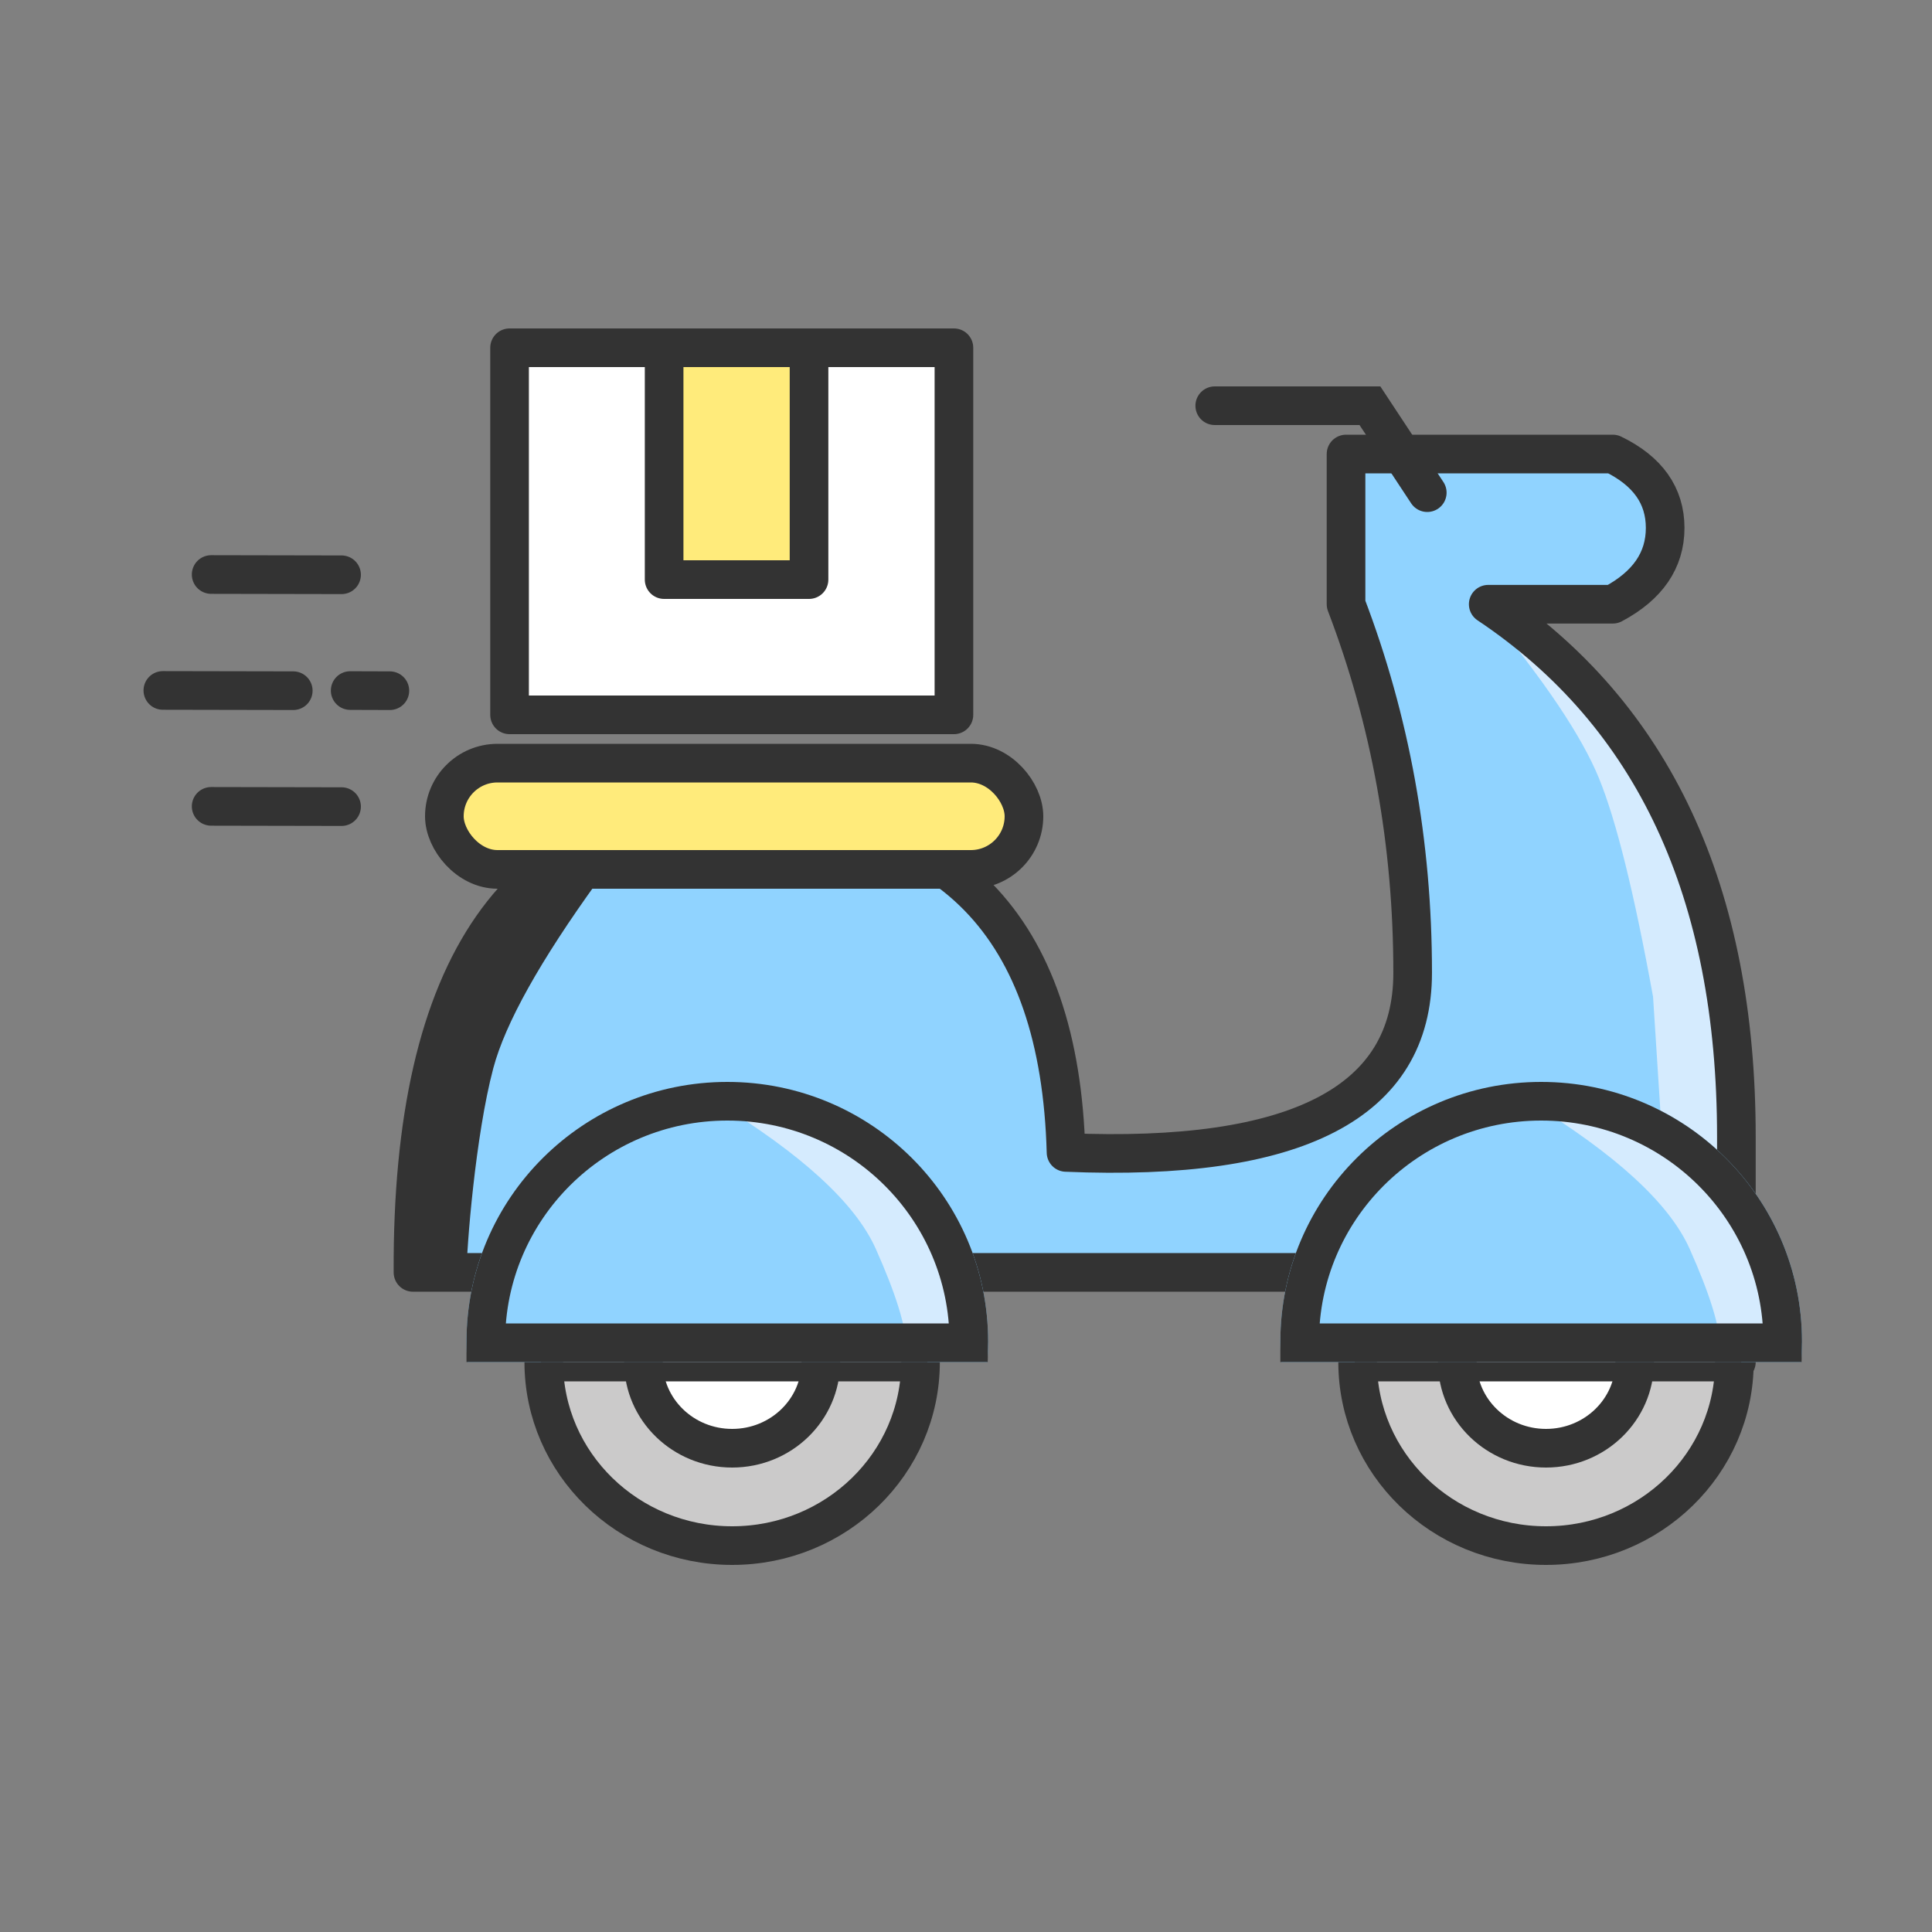 <?xml version="1.0" encoding="UTF-8"?>
<svg width="200px" height="200px" viewBox="0 0 200 200" version="1.1" xmlns="http://www.w3.org/2000/svg" xmlns:xlink="http://www.w3.org/1999/xlink">
    <rect x="0" y="0" width="200" height="200" fill="#808080" stroke="none"/>
    <!-- Generator: Sketch 61 (89581) - https://sketch.com -->
    <title>Artboard Copy</title>
    <desc>Created with Sketch.</desc>
    <g id="Artboard-Copy" stroke="none" stroke-width="1" fill="none" fill-rule="evenodd">
        <g id="Group-4" transform="translate(16, 38)">
            <path d="M26.751,93.717 C26.607,61.938 37.677,46.049 59.963,46.049 C82.249,46.049 93.713,57.799 94.356,81.299 C118.278,82.307 130.238,76.109 130.238,62.706 C130.238,49.303 127.939,36.584 123.341,24.549 L123.341,9 L150.958,9 C154.571,10.755 156.377,13.304 156.377,16.65 C156.377,19.995 154.571,22.628 150.958,24.549 L138.061,24.549 C155.187,35.992 163.75,54.378 163.75,79.709 C163.75,105.039 163.75,109.709 163.75,93.717 L26.751,93.717 Z" id="Path-37" fill="#90D3FF"></path>
            <path d="M137.881,25.234 C143.859,32.419 147.742,38.2 149.53,42.576 C151.318,46.953 153.182,54.49 155.124,65.188 L156.101,80.419 L163.75,89.347 L163.75,69.619 L158.796,49.346 L150.815,36.672 L141.292,27.172 L137.881,25.234 Z" id="Path" fill="#D5EBFE"></path>
            <path d="M26.751,93.717 C26.607,61.938 37.677,46.049 59.963,46.049 C82.249,46.049 93.713,57.799 94.356,81.299 C118.278,82.307 130.238,76.109 130.238,62.706 C130.238,49.303 127.939,36.584 123.341,24.549 L123.341,9 L150.958,9 C154.571,10.755 156.377,13.304 156.377,16.65 C156.377,19.995 154.571,22.628 150.958,24.549 L138.061,24.549 C155.187,35.992 163.75,54.378 163.75,79.709 C163.75,105.039 163.75,109.709 163.75,93.717 L26.751,93.717 Z" id="Path-37" stroke="#333333" stroke-width="4" stroke-linejoin="round"></path>
            <g id="Group-2" transform="translate(31.75, 74)">
                <g id="Group" transform="translate(6.542, 8)" stroke="#333333" stroke-width="4">
                    <ellipse id="Oval" fill="#CBCACA" cx="21.5" cy="21" rx="19.5" ry="19"></ellipse>
                    <ellipse id="Oval" fill="#FFFFFF" cx="21.5" cy="21" rx="9.18" ry="8.92"></ellipse>
                </g>
                <path d="M27.542,0 C42.453,0 54.542,12.029 54.542,26.867 C54.542,27.585 54.513,28.296 54.458,29 L0.625,29 C0.57,28.296 0.542,27.585 0.542,26.867 C0.542,12.029 12.63,0 27.542,0 Z" id="Combined-Shape" fill="#90D3FF"></path>
                <path d="M26.25,2 C35.259,7.483 40.814,12.578 42.913,17.284 C45.012,21.99 46.062,25.39 46.062,27.483 L53.811,27.483 L50.244,14.227 L43.409,7.042 L32.923,2 L26.25,2 Z" id="Path-2" fill="#D5EBFE"></path>
                <path d="M2.542,27 L52.541,27 C52.542,26.956 52.542,26.911 52.542,26.867 C52.542,13.136 41.351,2 27.542,2 C13.732,2 2.542,13.136 2.542,26.867 C2.542,26.911 2.542,26.956 2.542,27 Z" id="Combined-Shape" stroke="#333333" stroke-width="4"></path>
                <rect id="Rectangle" fill="#333333" x="8.25" y="29" width="40" height="2"></rect>
            </g>
            <g id="Group-2-Copy" transform="translate(116, 74)">
                <g id="Group" transform="translate(6.542, 8)" stroke="#333333" stroke-width="4">
                    <ellipse id="Oval" fill="#CBCACA" cx="21.5" cy="21" rx="19.5" ry="19"></ellipse>
                    <ellipse id="Oval" fill="#FFFFFF" cx="21.5" cy="21" rx="9.18" ry="8.92"></ellipse>
                </g>
                <path d="M27.542,0 C42.453,0 54.542,12.029 54.542,26.867 C54.542,27.585 54.513,28.296 54.458,29 L0.625,29 C0.57,28.296 0.542,27.585 0.542,26.867 C0.542,12.029 12.63,0 27.542,0 Z" id="Combined-Shape" fill="#90D3FF"></path>
                <path d="M26.25,2 C35.259,7.483 40.814,12.578 42.913,17.284 C45.012,21.99 46.062,25.39 46.062,27.483 L53.811,27.483 L50.244,14.227 L43.409,7.042 L32.923,2 L26.25,2 Z" id="Path-2" fill="#D5EBFE"></path>
                <path d="M2.542,27 L52.541,27 C52.542,26.956 52.542,26.911 52.542,26.867 C52.542,13.136 41.351,2 27.542,2 C13.732,2 2.542,13.136 2.542,26.867 C2.542,26.911 2.542,26.956 2.542,27 Z" id="Combined-Shape" stroke="#333333" stroke-width="4"></path>
                <rect id="Rectangle" fill="#333333" x="8.25" y="29" width="40" height="2"></rect>
            </g>
            <rect id="Rectangle" stroke="#333333" stroke-width="4" fill="#FFEB7B" x="30" y="41" width="60" height="11" rx="5.5"></rect>
            <polyline id="Path-38" stroke="#333333" stroke-width="4" stroke-linecap="round" points="109.75 4 125.815 4 131.75 13"></polyline>
            <rect id="Rectangle" stroke="#333333" stroke-width="4" fill="#FFFFFF" stroke-linejoin="round" x="36.75" y="-2" width="46" height="38"></rect>
            <rect id="Rectangle" stroke="#333333" stroke-width="4" fill="#FFEB7B" stroke-linejoin="round" x="52.75" y="-2" width="15" height="24"></rect>
            <g id="Group-3" transform="translate(0, 20)" stroke="#333333" stroke-linecap="round" stroke-linejoin="round" stroke-width="4">
                <line x1="5.858" y1="1.474" x2="19.358" y2="1.5" id="Path-39"></line>
                <line x1="5.858" y1="25.474" x2="19.358" y2="25.5" id="Path-39-Copy"></line>
                <line x1="0.858" y1="13.474" x2="14.358" y2="13.5" id="Path-39-Copy-2"></line>
                <line x1="20.25" y1="13.487" x2="24.358" y2="13.5" id="Path-39-Copy-3"></line>
            </g>
        </g>
        <path d="M61.885,91.206 C55.908,99.474 52.302,105.932 51.066,110.581 C49.212,117.553 48.299,129.202 48.292,131.889 C46.511,132.2 44.797,132.2 43.149,131.889 L44,118.777 L46.929,103.41 L56,90.117 L61.885,91.206 Z" id="Path-44" fill="#333333"></path>
    </g>
</svg>